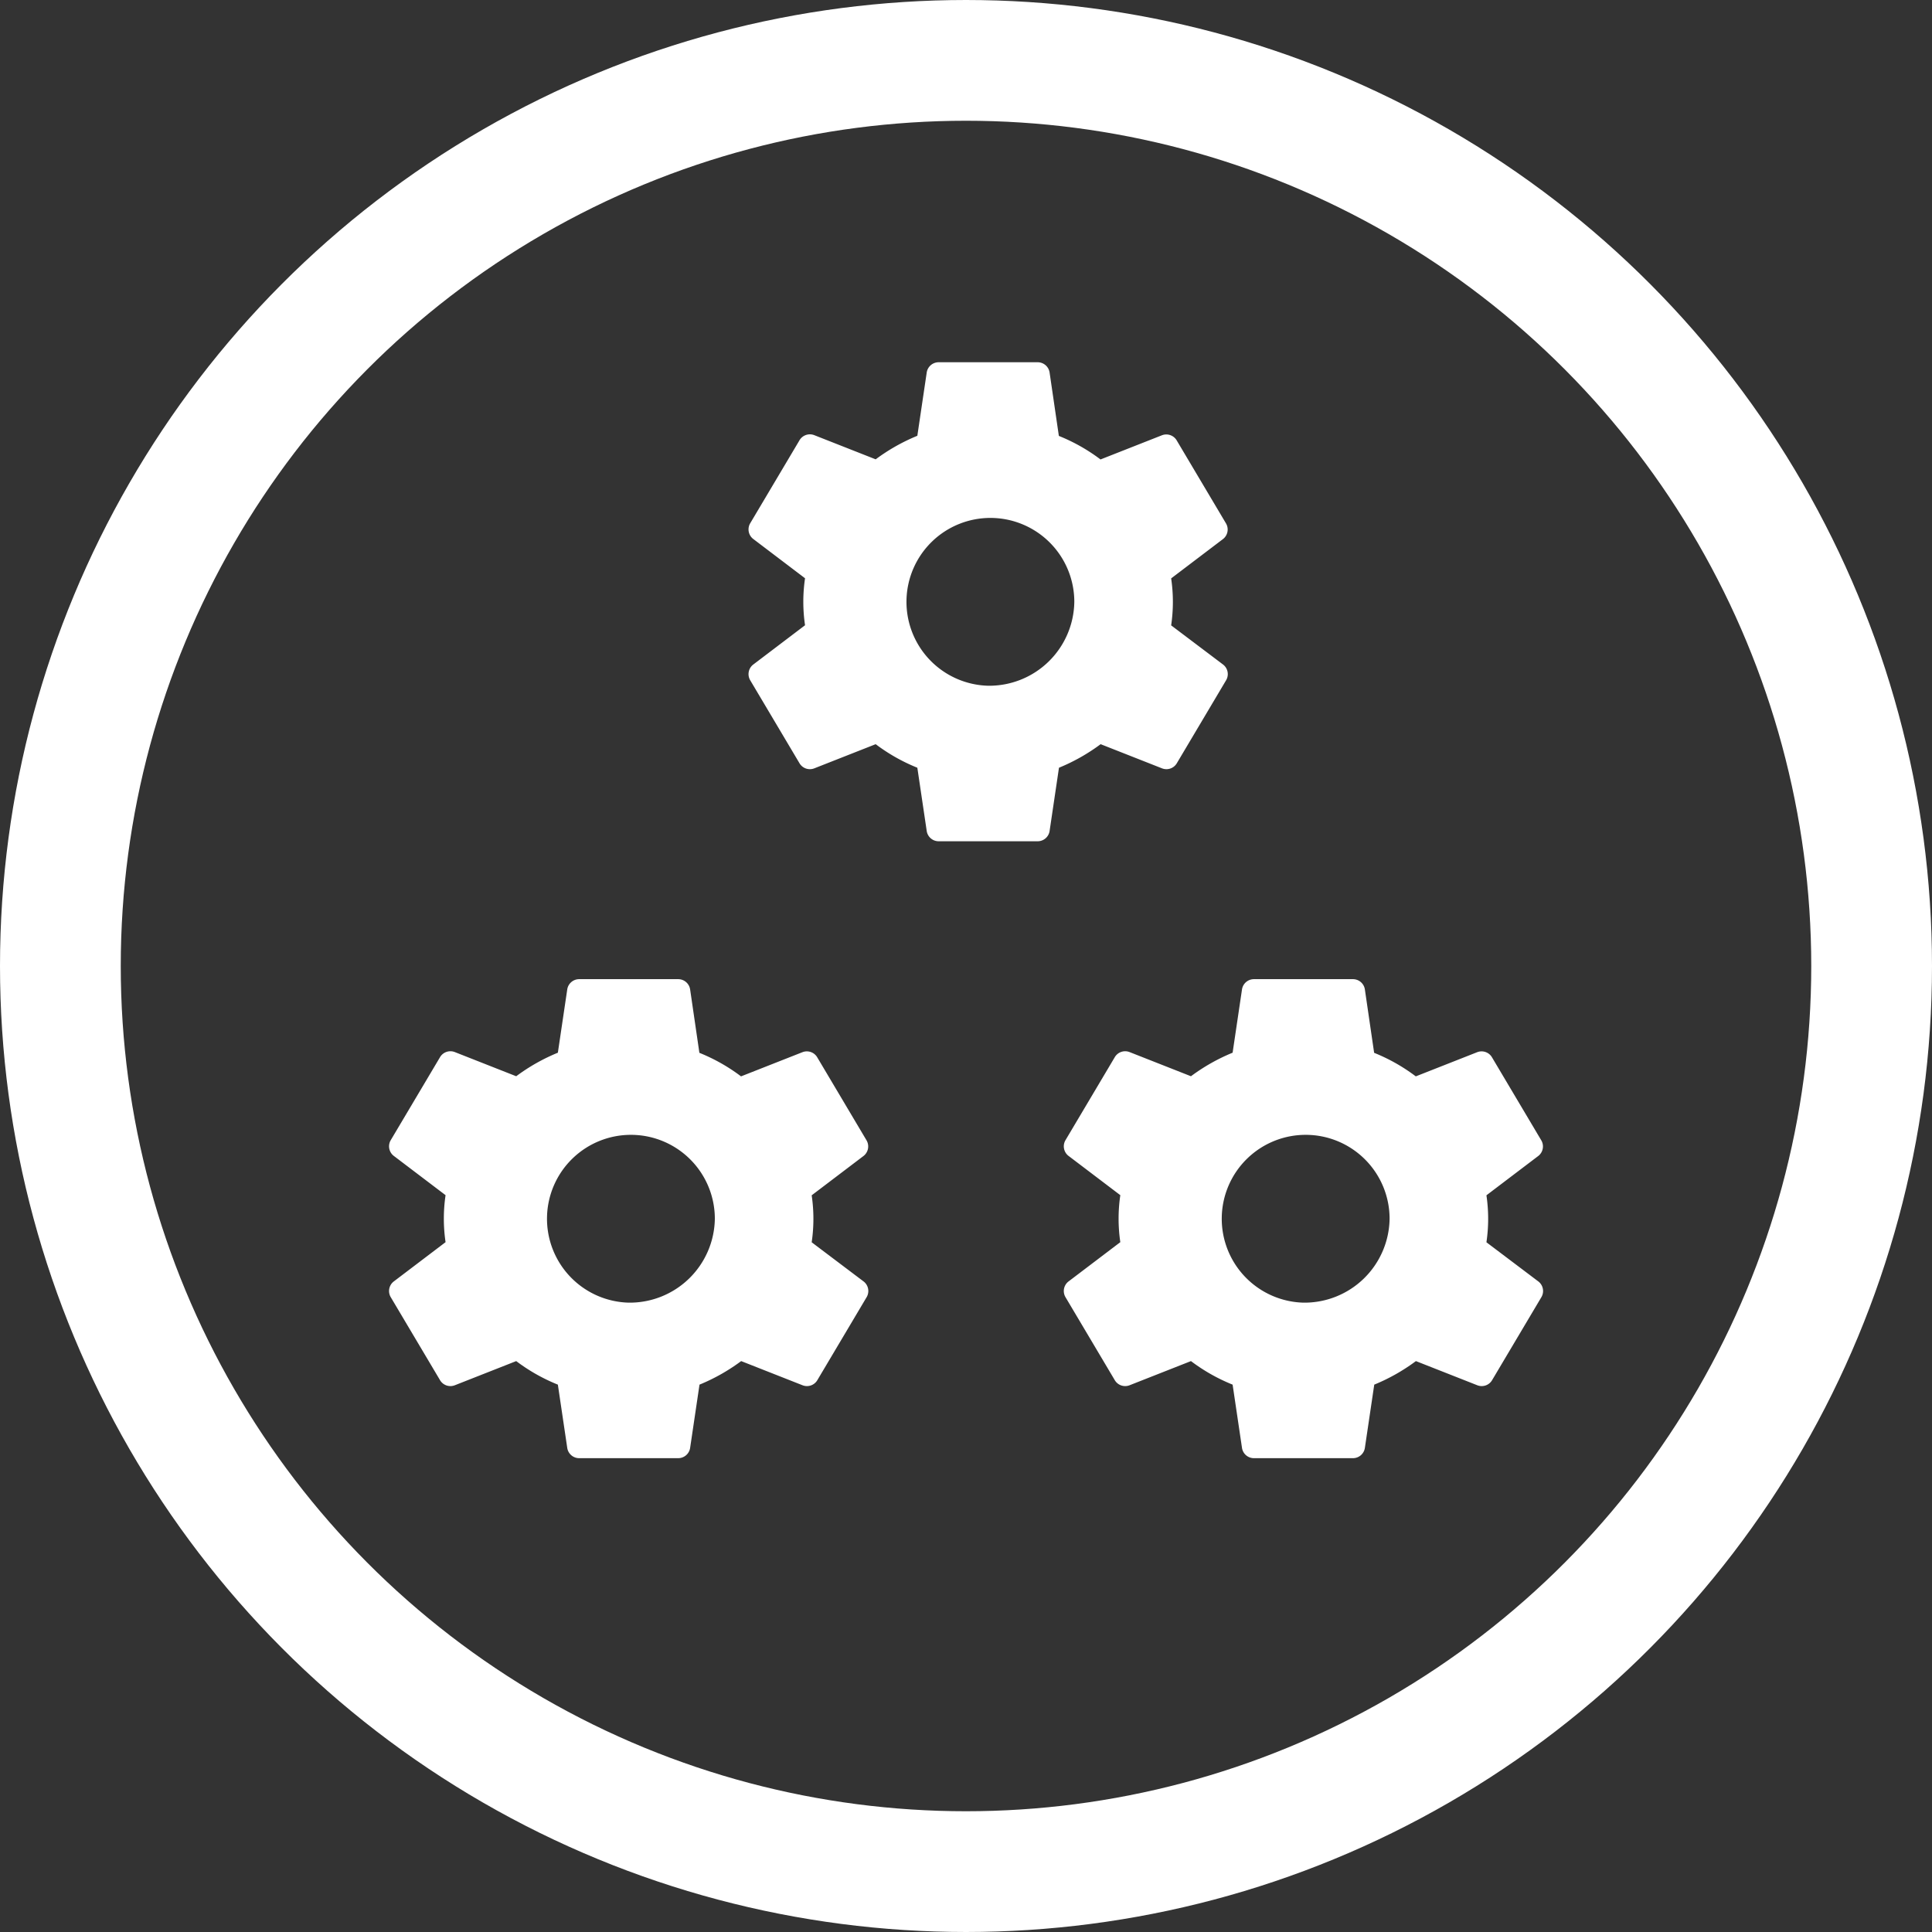 <svg xmlns="http://www.w3.org/2000/svg" width="16" height="16" viewBox="0 0 16 16">
  <rect x="0" y="0" width="16" height="16" fill="#333333" stroke="none"/>
  <g id="icon_Gruppierung" data-name="icon Gruppierung" transform="translate(12581 -701)">
    <g id="Ellipse_342" data-name="Ellipse 342" transform="translate(-12581 701)" fill="none" stroke="#fff" stroke-width="1">
      <circle cx="8" cy="8" r="8" stroke="none"/>
      <circle cx="8" cy="8" r="7.5" fill="none"/>
    </g>
    <g id="Group_1089" data-name="Group 1089" transform="translate(-1.779 -2)">
      <path id="Icon_material-settings" data-name="Icon material-settings" d="M6.907,5.179a1.332,1.332,0,0,0,0-.389l.431-.327a.1.1,0,0,0,.024-.127l-.408-.687a.1.1,0,0,0-.124-.044l-.508.2a1.5,1.5,0,0,0-.345-.195L5.9,3.083A.1.1,0,0,0,5.8,3H4.983a.1.1,0,0,0-.1.083l-.078.526a1.579,1.579,0,0,0-.345.195l-.508-.2a.1.1,0,0,0-.124.044l-.408.687a.1.1,0,0,0,.024.127l.431.327a1.332,1.332,0,0,0,0,.389l-.431.327a.1.1,0,0,0-.024.127l.408.687a.1.1,0,0,0,.124.044l.508-.2a1.5,1.5,0,0,0,.345.195l.078.526a.1.1,0,0,0,.1.083H5.8a.1.1,0,0,0,.1-.083l.078-.526a1.579,1.579,0,0,0,.345-.195l.508.2a.1.1,0,0,0,.124-.044l.408-.687a.1.1,0,0,0-.024-.127Zm-1.516.5a.695.695,0,1,1,.714-.695A.705.705,0,0,1,5.391,5.679Z" transform="translate(-12576.429 703)" fill="#fff"/>
      <path id="Icon_material-settings-2" data-name="Icon material-settings" d="M6.907,5.179a1.332,1.332,0,0,0,0-.389l.431-.327a.1.1,0,0,0,.024-.127l-.408-.687a.1.1,0,0,0-.124-.044l-.508.2a1.5,1.5,0,0,0-.345-.195L5.9,3.083A.1.1,0,0,0,5.8,3H4.983a.1.1,0,0,0-.1.083l-.078.526a1.579,1.579,0,0,0-.345.195l-.508-.2a.1.1,0,0,0-.124.044l-.408.687a.1.1,0,0,0,.024.127l.431.327a1.332,1.332,0,0,0,0,.389l-.431.327a.1.1,0,0,0-.024.127l.408.687a.1.1,0,0,0,.124.044l.508-.2a1.5,1.5,0,0,0,.345.195l.078.526a.1.1,0,0,0,.1.083H5.8a.1.1,0,0,0,.1-.083l.078-.526a1.579,1.579,0,0,0,.345-.195l.508.2a.1.1,0,0,0,.124-.044l.408-.687a.1.1,0,0,0-.024-.127Zm-1.516.5a.695.695,0,1,1,.714-.695A.705.705,0,0,1,5.391,5.679Z" transform="translate(-12579.406 708.109)" fill="#fff"/>
      <path id="Icon_material-settings-3" data-name="Icon material-settings" d="M6.907,5.179a1.332,1.332,0,0,0,0-.389l.431-.327a.1.1,0,0,0,.024-.127l-.408-.687a.1.1,0,0,0-.124-.044l-.508.2a1.5,1.5,0,0,0-.345-.195L5.9,3.083A.1.1,0,0,0,5.8,3H4.983a.1.1,0,0,0-.1.083l-.078.526a1.579,1.579,0,0,0-.345.195l-.508-.2a.1.1,0,0,0-.124.044l-.408.687a.1.1,0,0,0,.024.127l.431.327a1.332,1.332,0,0,0,0,.389l-.431.327a.1.1,0,0,0-.024.127l.408.687a.1.1,0,0,0,.124.044l.508-.2a1.5,1.5,0,0,0,.345.195l.078.526a.1.1,0,0,0,.1.083H5.8a.1.1,0,0,0,.1-.083l.078-.526a1.579,1.579,0,0,0,.345-.195l.508.2a.1.1,0,0,0,.124-.044l.408-.687a.1.1,0,0,0-.024-.127Zm-1.516.5a.695.695,0,1,1,.714-.695A.705.705,0,0,1,5.391,5.679Z" transform="translate(-12573.818 708.109)" fill="#fff"/>
    </g>
  </g>
</svg>
